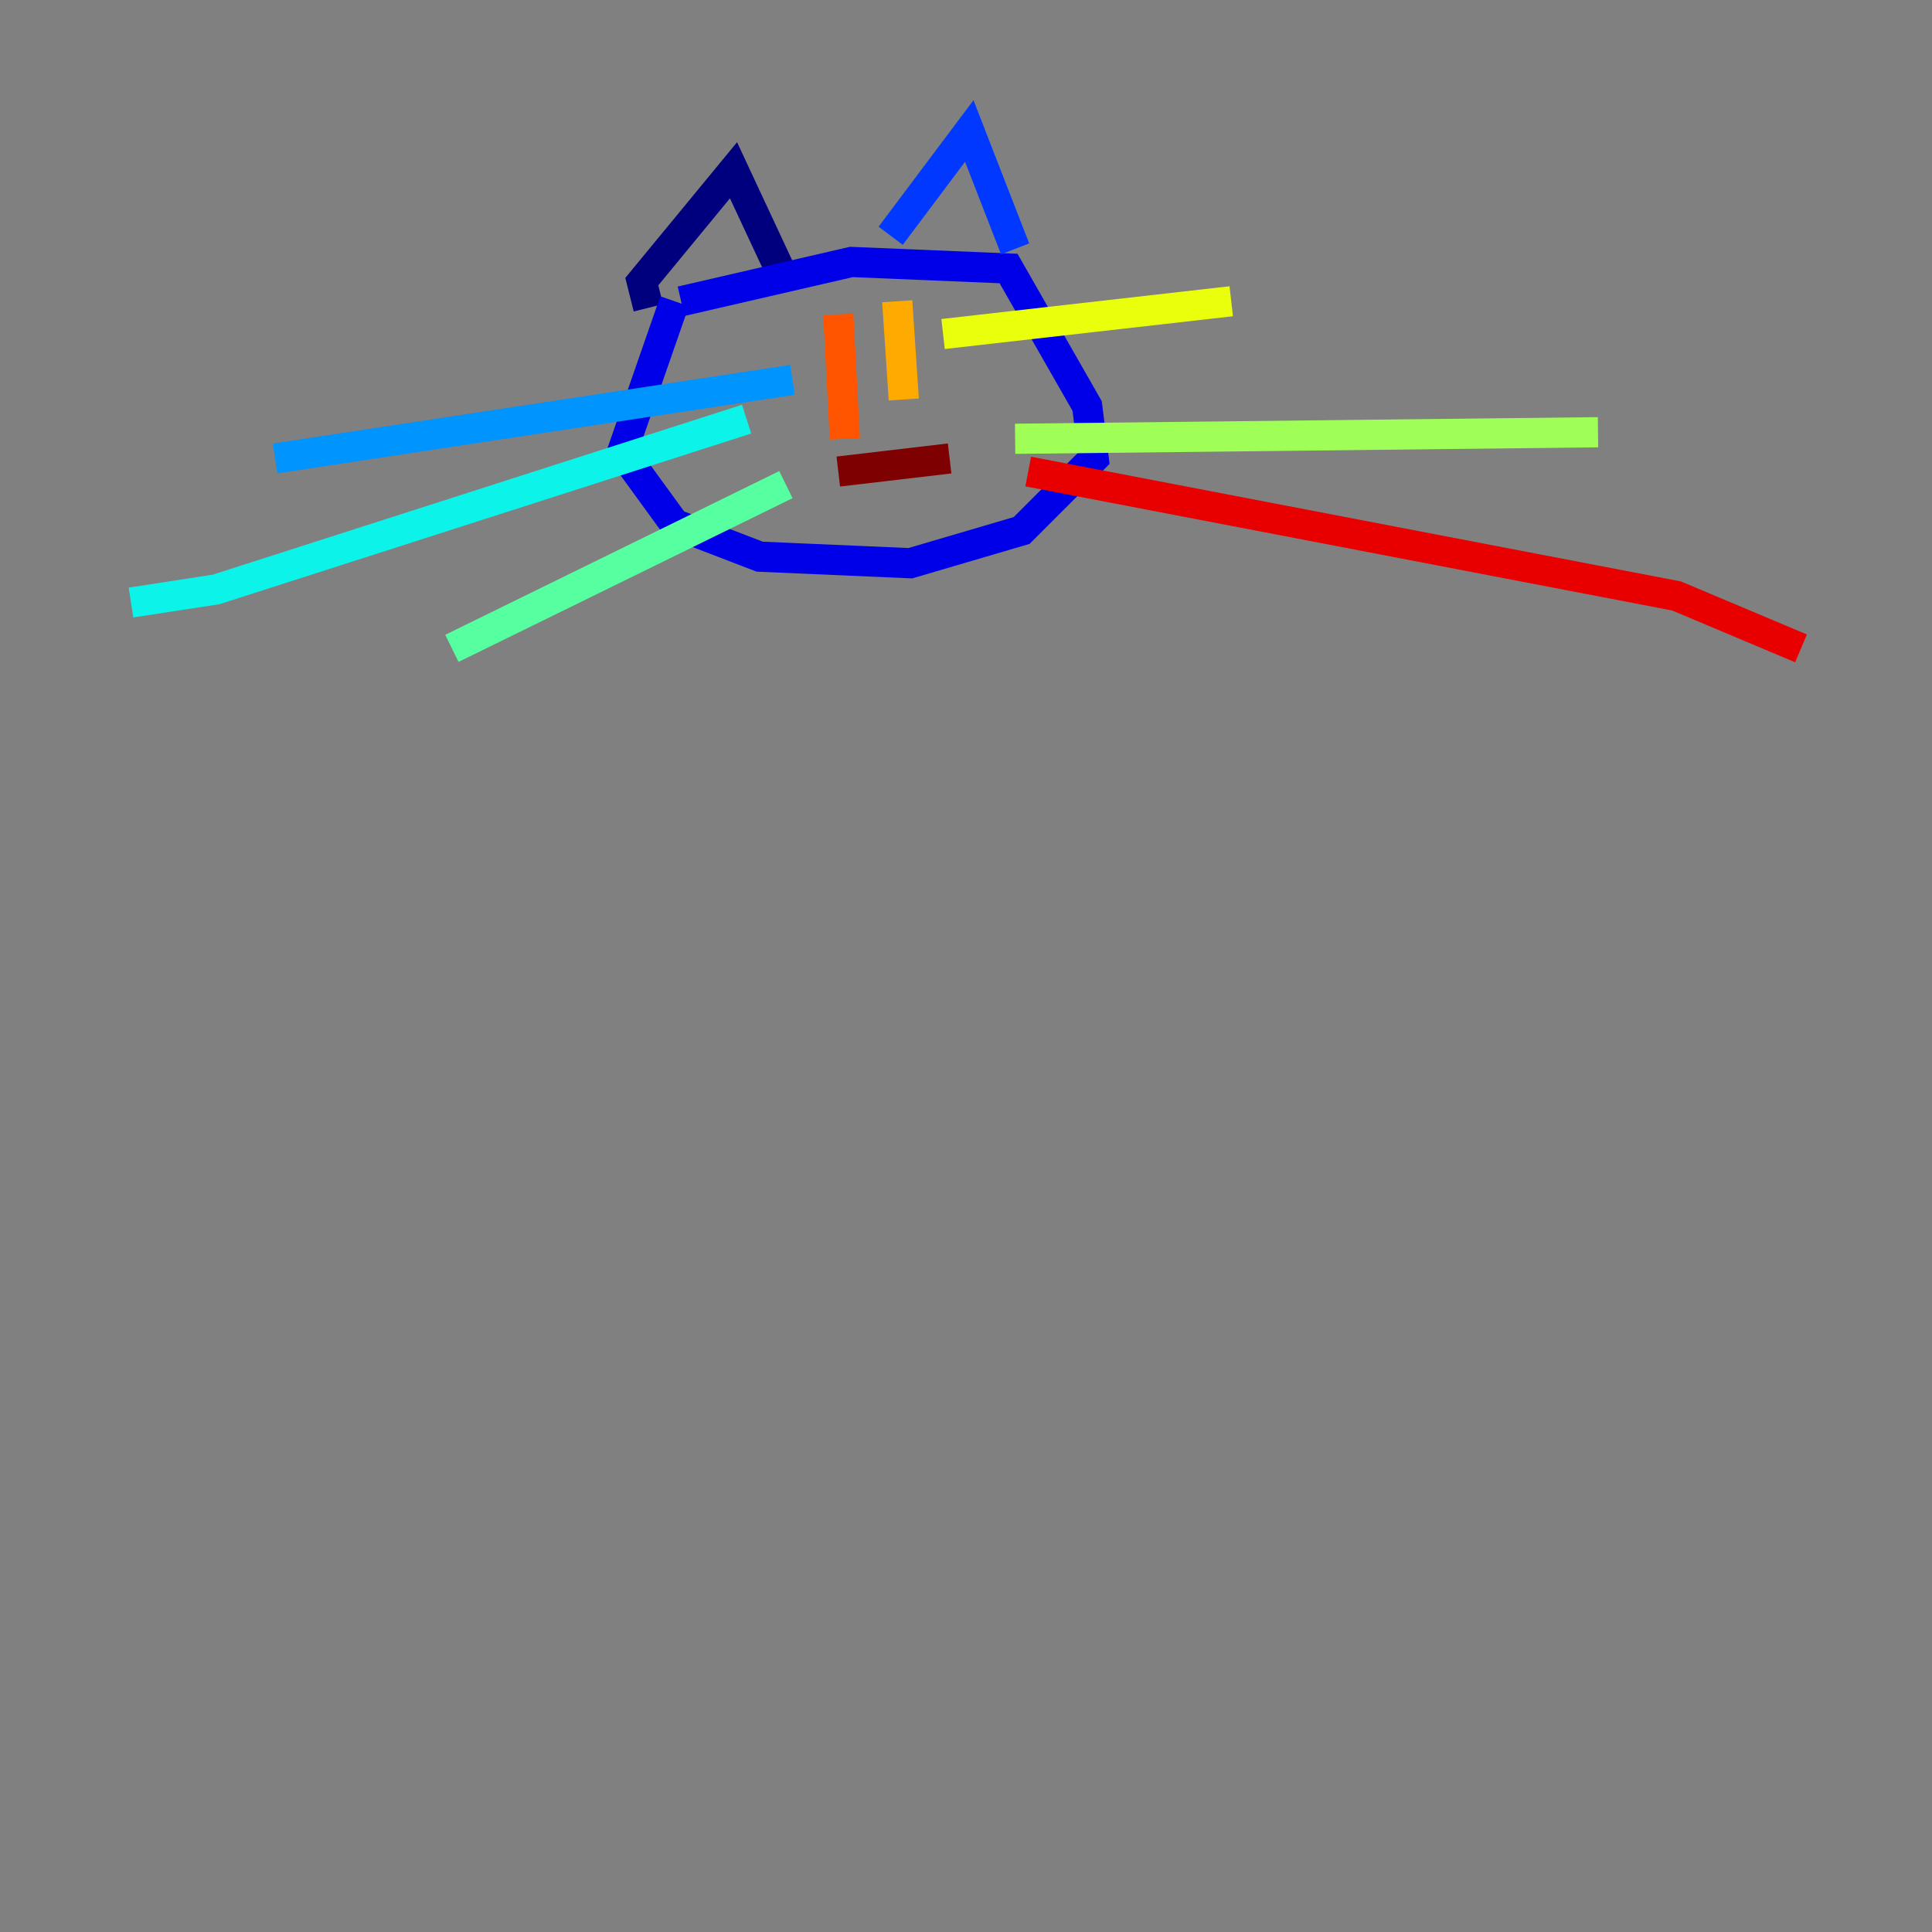 <?xml version="1.0" encoding="utf-8" ?>
<svg baseProfile="tiny" height="128" version="1.2" viewBox="0,0,128,128" width="128" xmlns="http://www.w3.org/2000/svg" xmlns:ev="http://www.w3.org/2001/xml-events" xmlns:xlink="http://www.w3.org/1999/xlink"><rect x="0" y="0" width="128" height="128" fill="#808080" stroke="none"/><defs /><polyline fill="none" points="42.956,20.393 42.522,18.658 48.597,11.281 51.634,17.79" stroke="#00007f" stroke-width="2" /><polyline fill="none" points="45.125,19.959 56.407,17.356 66.82,17.79 72.027,26.902 72.461,30.373 67.688,35.146 60.312,37.315 50.332,36.881 44.691,34.712 41.22,29.939 44.691,19.959" stroke="#0000e8" stroke-width="2" /><polyline fill="none" points="59.01,15.62 64.217,8.678 67.254,16.488" stroke="#0038ff" stroke-width="2" /><polyline fill="none" points="52.502,25.166 18.224,30.373" stroke="#0094ff" stroke-width="2" /><polyline fill="none" points="49.464,27.77 14.319,39.051 8.678,39.919" stroke="#0cf4ea" stroke-width="2" /><polyline fill="none" points="52.068,32.108 29.939,42.956" stroke="#56ffa0" stroke-width="2" /><polyline fill="none" points="67.254,29.071 105.871,28.637" stroke="#a0ff56" stroke-width="2" /><polyline fill="none" points="62.481,22.129 81.573,19.959" stroke="#eaff0c" stroke-width="2" /><polyline fill="none" points="59.444,19.959 59.878,26.468" stroke="#ffaa00" stroke-width="2" /><polyline fill="none" points="55.539,20.827 55.973,29.071" stroke="#ff5500" stroke-width="2" /><polyline fill="none" points="68.122,31.241 111.078,39.485 119.322,42.956" stroke="#e80000" stroke-width="2" /><polyline fill="none" points="55.539,31.241 62.915,30.373" stroke="#7f0000" stroke-width="2" /></svg>